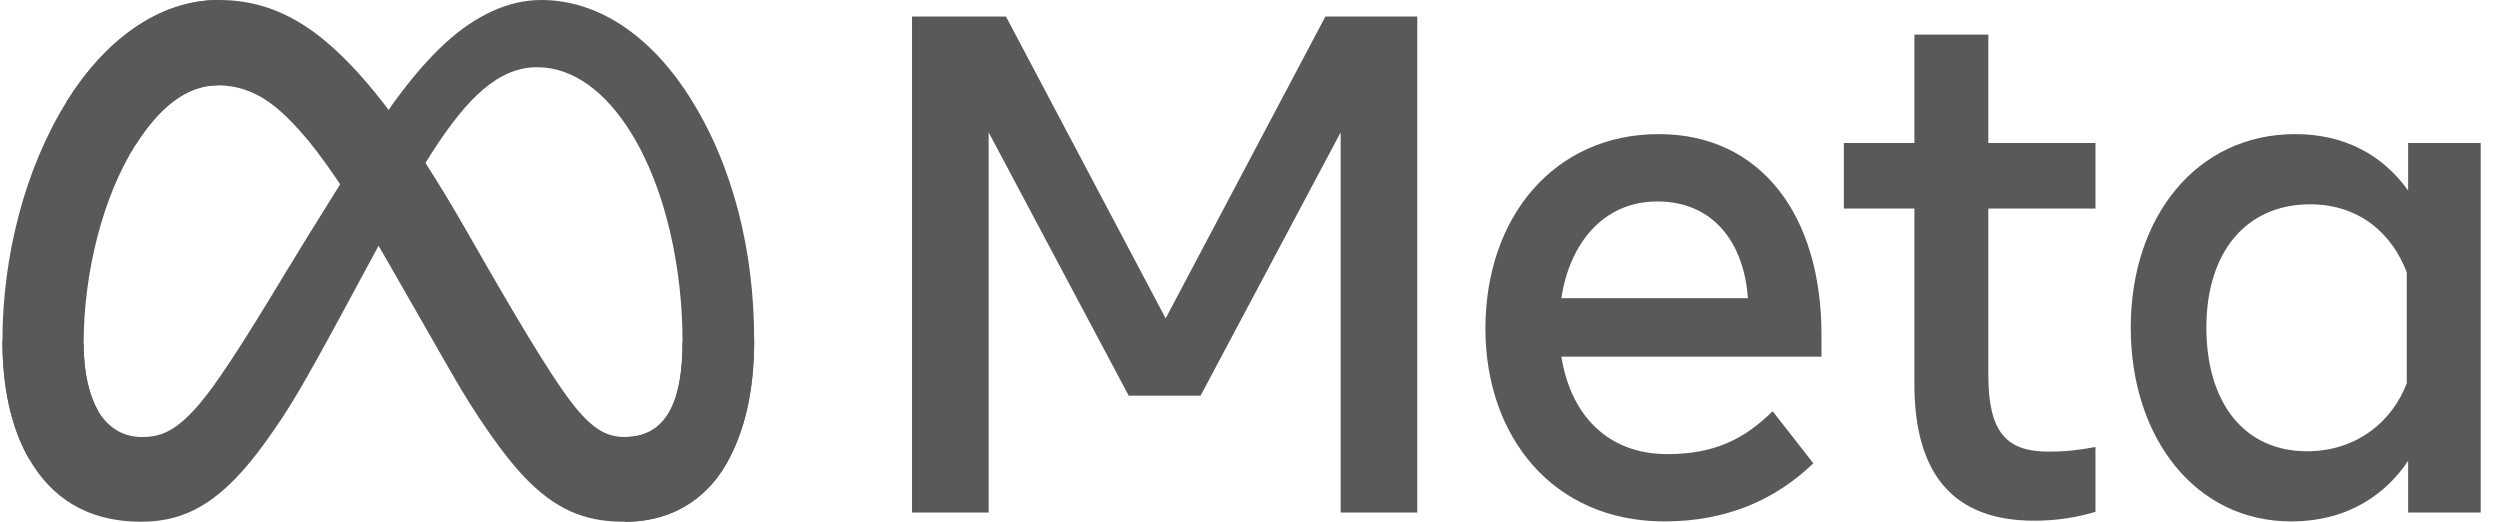 <svg width="115" height="24" viewBox="0 0 115 24" fill="none" xmlns="http://www.w3.org/2000/svg">
<g clip-path="url(#clip0_4042_62)">
<path d="M3.847 15.827C3.847 17.207 4.137 18.266 4.516 18.907C5.013 19.747 5.753 20.102 6.509 20.102C7.483 20.102 8.374 19.85 10.091 17.368C11.467 15.379 13.088 12.587 14.178 10.836L16.025 7.871C17.308 5.812 18.794 3.522 20.496 1.97C21.887 0.704 23.386 0 24.895 0C27.429 0 29.843 1.534 31.69 4.412C33.711 7.563 34.692 11.533 34.692 15.629C34.692 18.064 34.233 19.853 33.451 21.267C32.696 22.634 31.224 24 28.748 24V20.102C30.868 20.102 31.397 18.067 31.397 15.737C31.397 12.417 30.657 8.733 29.025 6.101C27.867 4.233 26.366 3.092 24.715 3.092C22.929 3.092 21.492 4.5 19.877 7.009C19.018 8.342 18.137 9.967 17.147 11.8L16.058 13.817C13.869 17.872 13.315 18.795 12.221 20.32C10.303 22.988 8.665 24 6.509 24C3.951 24 2.333 22.843 1.332 21.099C0.514 19.677 0.112 17.813 0.112 15.688L3.847 15.827Z" fill="#595959"/>
<path d="M3.057 4.687C4.77 1.929 7.241 0 10.075 0C11.717 0 13.348 0.508 15.052 1.961C16.916 3.551 18.903 6.168 21.381 10.482L22.27 12.03C24.415 15.765 25.636 17.686 26.35 18.592C27.269 19.755 27.912 20.102 28.748 20.102C30.868 20.102 31.397 18.067 31.397 15.737L34.692 15.629C34.692 18.064 34.233 19.853 33.451 21.267C32.696 22.634 31.224 24 28.748 24C27.209 24 25.845 23.651 24.337 22.164C23.178 21.023 21.823 18.996 20.78 17.174L17.679 11.761C16.123 9.045 14.695 7.019 13.869 6.102C12.98 5.115 11.838 3.924 10.015 3.924C8.539 3.924 7.286 5.006 6.238 6.661L3.057 4.687Z" fill="#595959"/>
<path d="M10.015 3.924C8.54 3.924 7.287 5.006 6.238 6.661C4.755 8.999 3.847 12.482 3.847 15.827C3.847 17.207 4.137 18.266 4.516 18.907L1.332 21.099C0.514 19.677 0.112 17.813 0.112 15.688C0.112 11.824 1.127 7.797 3.057 4.687C4.77 1.929 7.241 0 10.075 0L10.015 3.924Z" fill="#595959"/>
<path d="M41.953 0.759H46.274L53.62 14.646L60.968 0.759H65.195V23.578H61.67V6.089L55.227 18.2H51.92L45.478 6.089V23.578H41.953V0.759ZM76.239 9.267C73.711 9.267 72.188 11.255 71.824 13.716H80.403C80.226 11.181 78.826 9.267 76.239 9.267ZM68.329 15.119C68.329 9.939 71.533 6.169 76.3 6.169C80.989 6.169 83.788 9.891 83.788 15.395V16.407H71.824C72.249 19.084 73.949 20.889 76.691 20.889C78.878 20.889 80.245 20.191 81.542 18.916L83.414 21.312C81.65 23.007 79.406 23.985 76.566 23.985C71.406 23.985 68.329 20.053 68.329 15.119ZM88.062 9.594H84.817V6.578H88.062V1.591H91.463V6.578H96.392V9.594H91.463V17.237C91.463 19.847 92.261 20.774 94.224 20.774C95.12 20.774 95.633 20.694 96.392 20.562V23.545C95.447 23.824 94.545 23.952 93.568 23.952C89.897 23.952 88.062 21.856 88.062 17.661V9.594ZM110.711 12.526C110.028 10.724 108.505 9.398 106.266 9.398C103.356 9.398 101.493 11.555 101.493 15.07C101.493 18.496 103.208 20.758 106.126 20.758C108.421 20.758 110.059 19.363 110.711 17.628V12.526ZM114.112 23.578H110.774V21.198C109.841 22.599 108.143 23.985 105.393 23.985C100.97 23.985 98.014 20.116 98.014 15.07C98.014 9.976 101.041 6.169 105.58 6.169C107.824 6.169 109.585 7.107 110.774 8.762V6.578H114.112V23.578Z" fill="#595959"/>
</g>
<defs>
<clipPath id="clip0_4042_62">
<rect width="114" height="24" fill="white" transform="translate(0.112)"/>
</clipPath>
</defs>
</svg>
